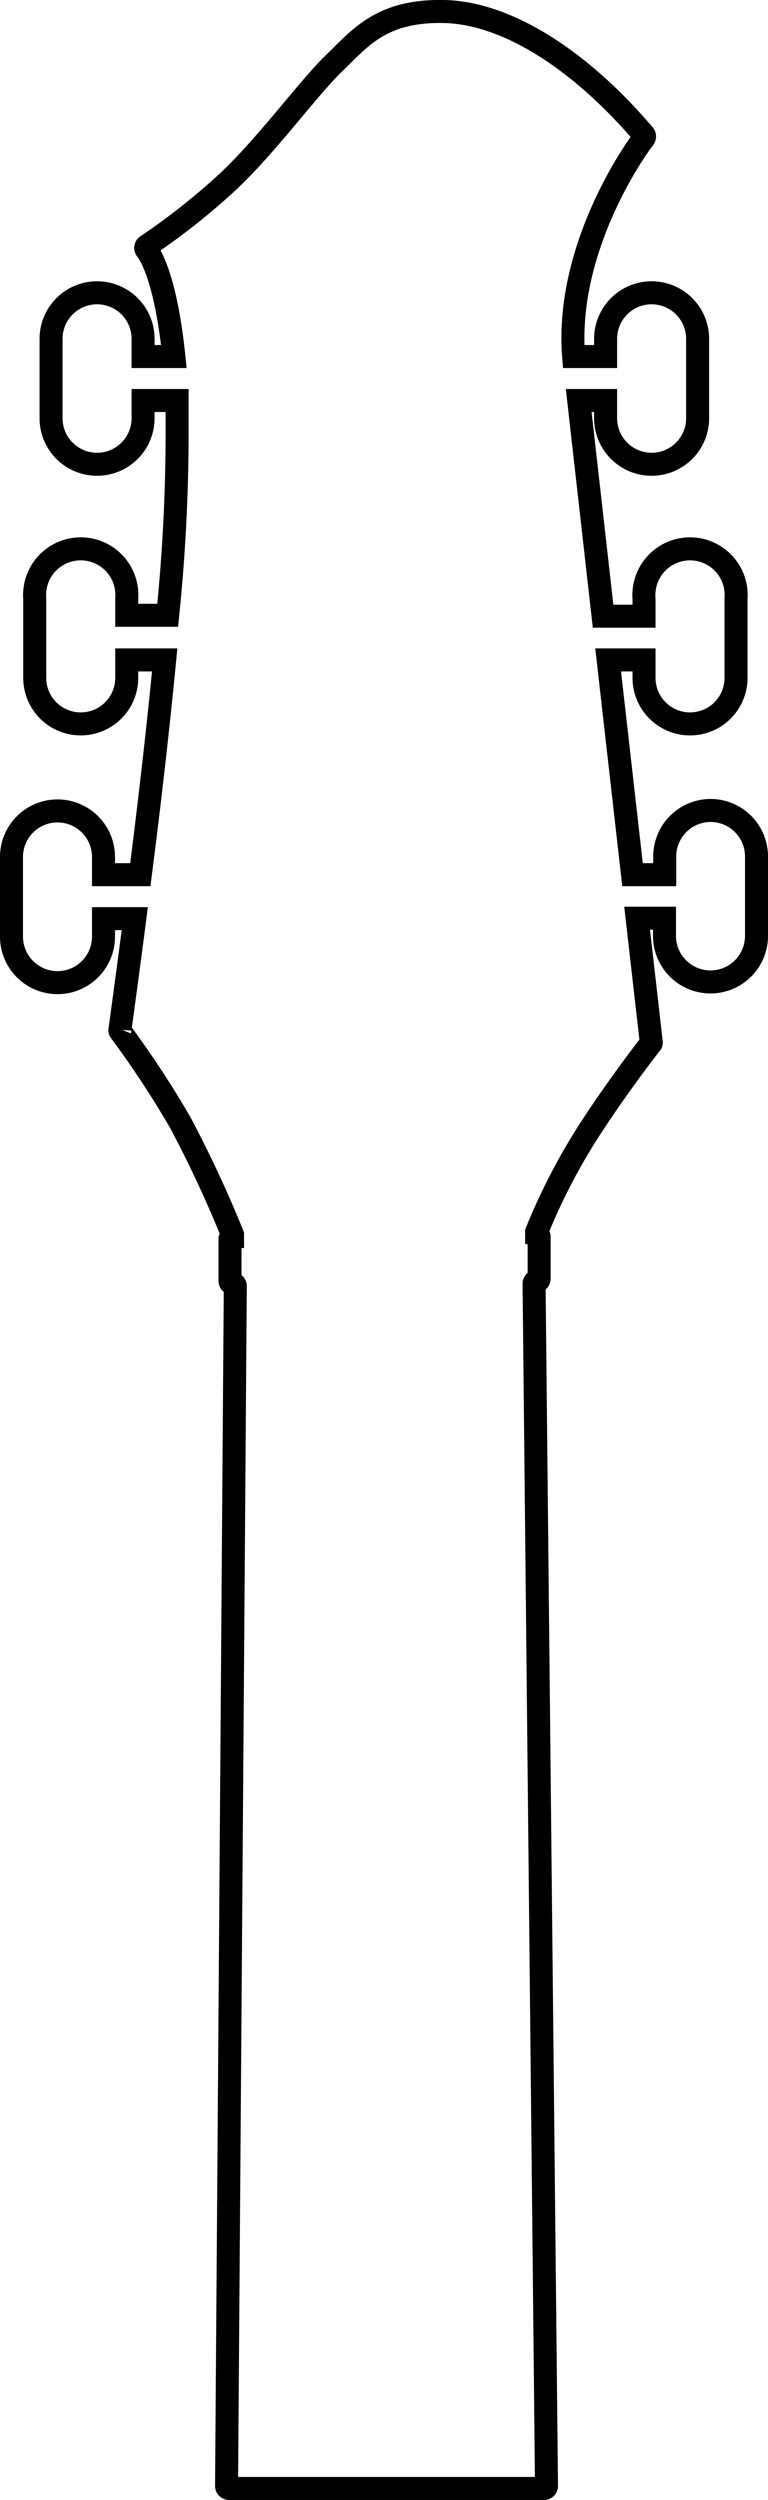 <svg xmlns="http://www.w3.org/2000/svg" viewBox="0 0 33.39 108.61"><path d="M30.9,35.21a2,2,0,0,0-2,2h0V38H27.5l-1.06-9.33H28v.78a2,2,0,0,0,4,0V26a2,2,0,1,0-4-.3h0a1.5,1.5,0,0,0,0,.3v.77H26.22L25.16,17.4h1.17v.77a2,2,0,0,0,4,0V14.72a2,2,0,1,0-4,0v.77H24.94C24.57,10.84,27.56,6.56,28,6a.12.12,0,0,0,0-.14C25.19,2.56,22,.55,19.29.5s-3.62,1.14-4.76,2.24-2.95,3.6-4.65,5.18a29.27,29.27,0,0,1-3.51,2.77.11.11,0,0,0,0,.16h0c.22.29.85,1.37,1.19,4.64H6.22v-.77a2,2,0,0,0-4,0v3.45a2,2,0,0,0,4,0V17.4H7.7v1.25a77.79,77.79,0,0,1-.41,8.08H5.51V26a2,2,0,0,0-4-.3h0a1.5,1.5,0,0,0,0,.3v3.45a2,2,0,0,0,4,0v-.78H7.16c-.31,3.21-.7,6.54-1.06,9.33H4.5v-.77a2,2,0,0,0-4,0v3.46a2,2,0,0,0,4,0v-.78H5.86c-.34,2.63-.6,4.48-.64,4.8a.11.11,0,0,0,0,.08,42.41,42.41,0,0,1,2.63,4,52,52,0,0,1,2.26,4.85v.08a.11.11,0,0,0-.11.11h0v1.82a.11.11,0,0,0,.11.11h0a.12.12,0,0,1,.12.1h0L9.85,108a.11.11,0,0,0,.11.11H23.64a.11.11,0,0,0,.12-.1h0l-.54-52.24a.11.11,0,0,1,.11-.11h0a.11.11,0,0,0,.11-.11h0V53.73a.13.13,0,0,0-.11-.12v-.09a26.83,26.83,0,0,1,2.27-4.39c1.25-1.93,2.51-3.55,2.71-3.81a.11.11,0,0,0,0-.08l-.61-5.35h1.19v.77a2,2,0,0,0,4,0V37.19A2,2,0,0,0,30.9,35.21Z" fill="none" stroke="#000" stroke-miterlimit="10"/></svg>